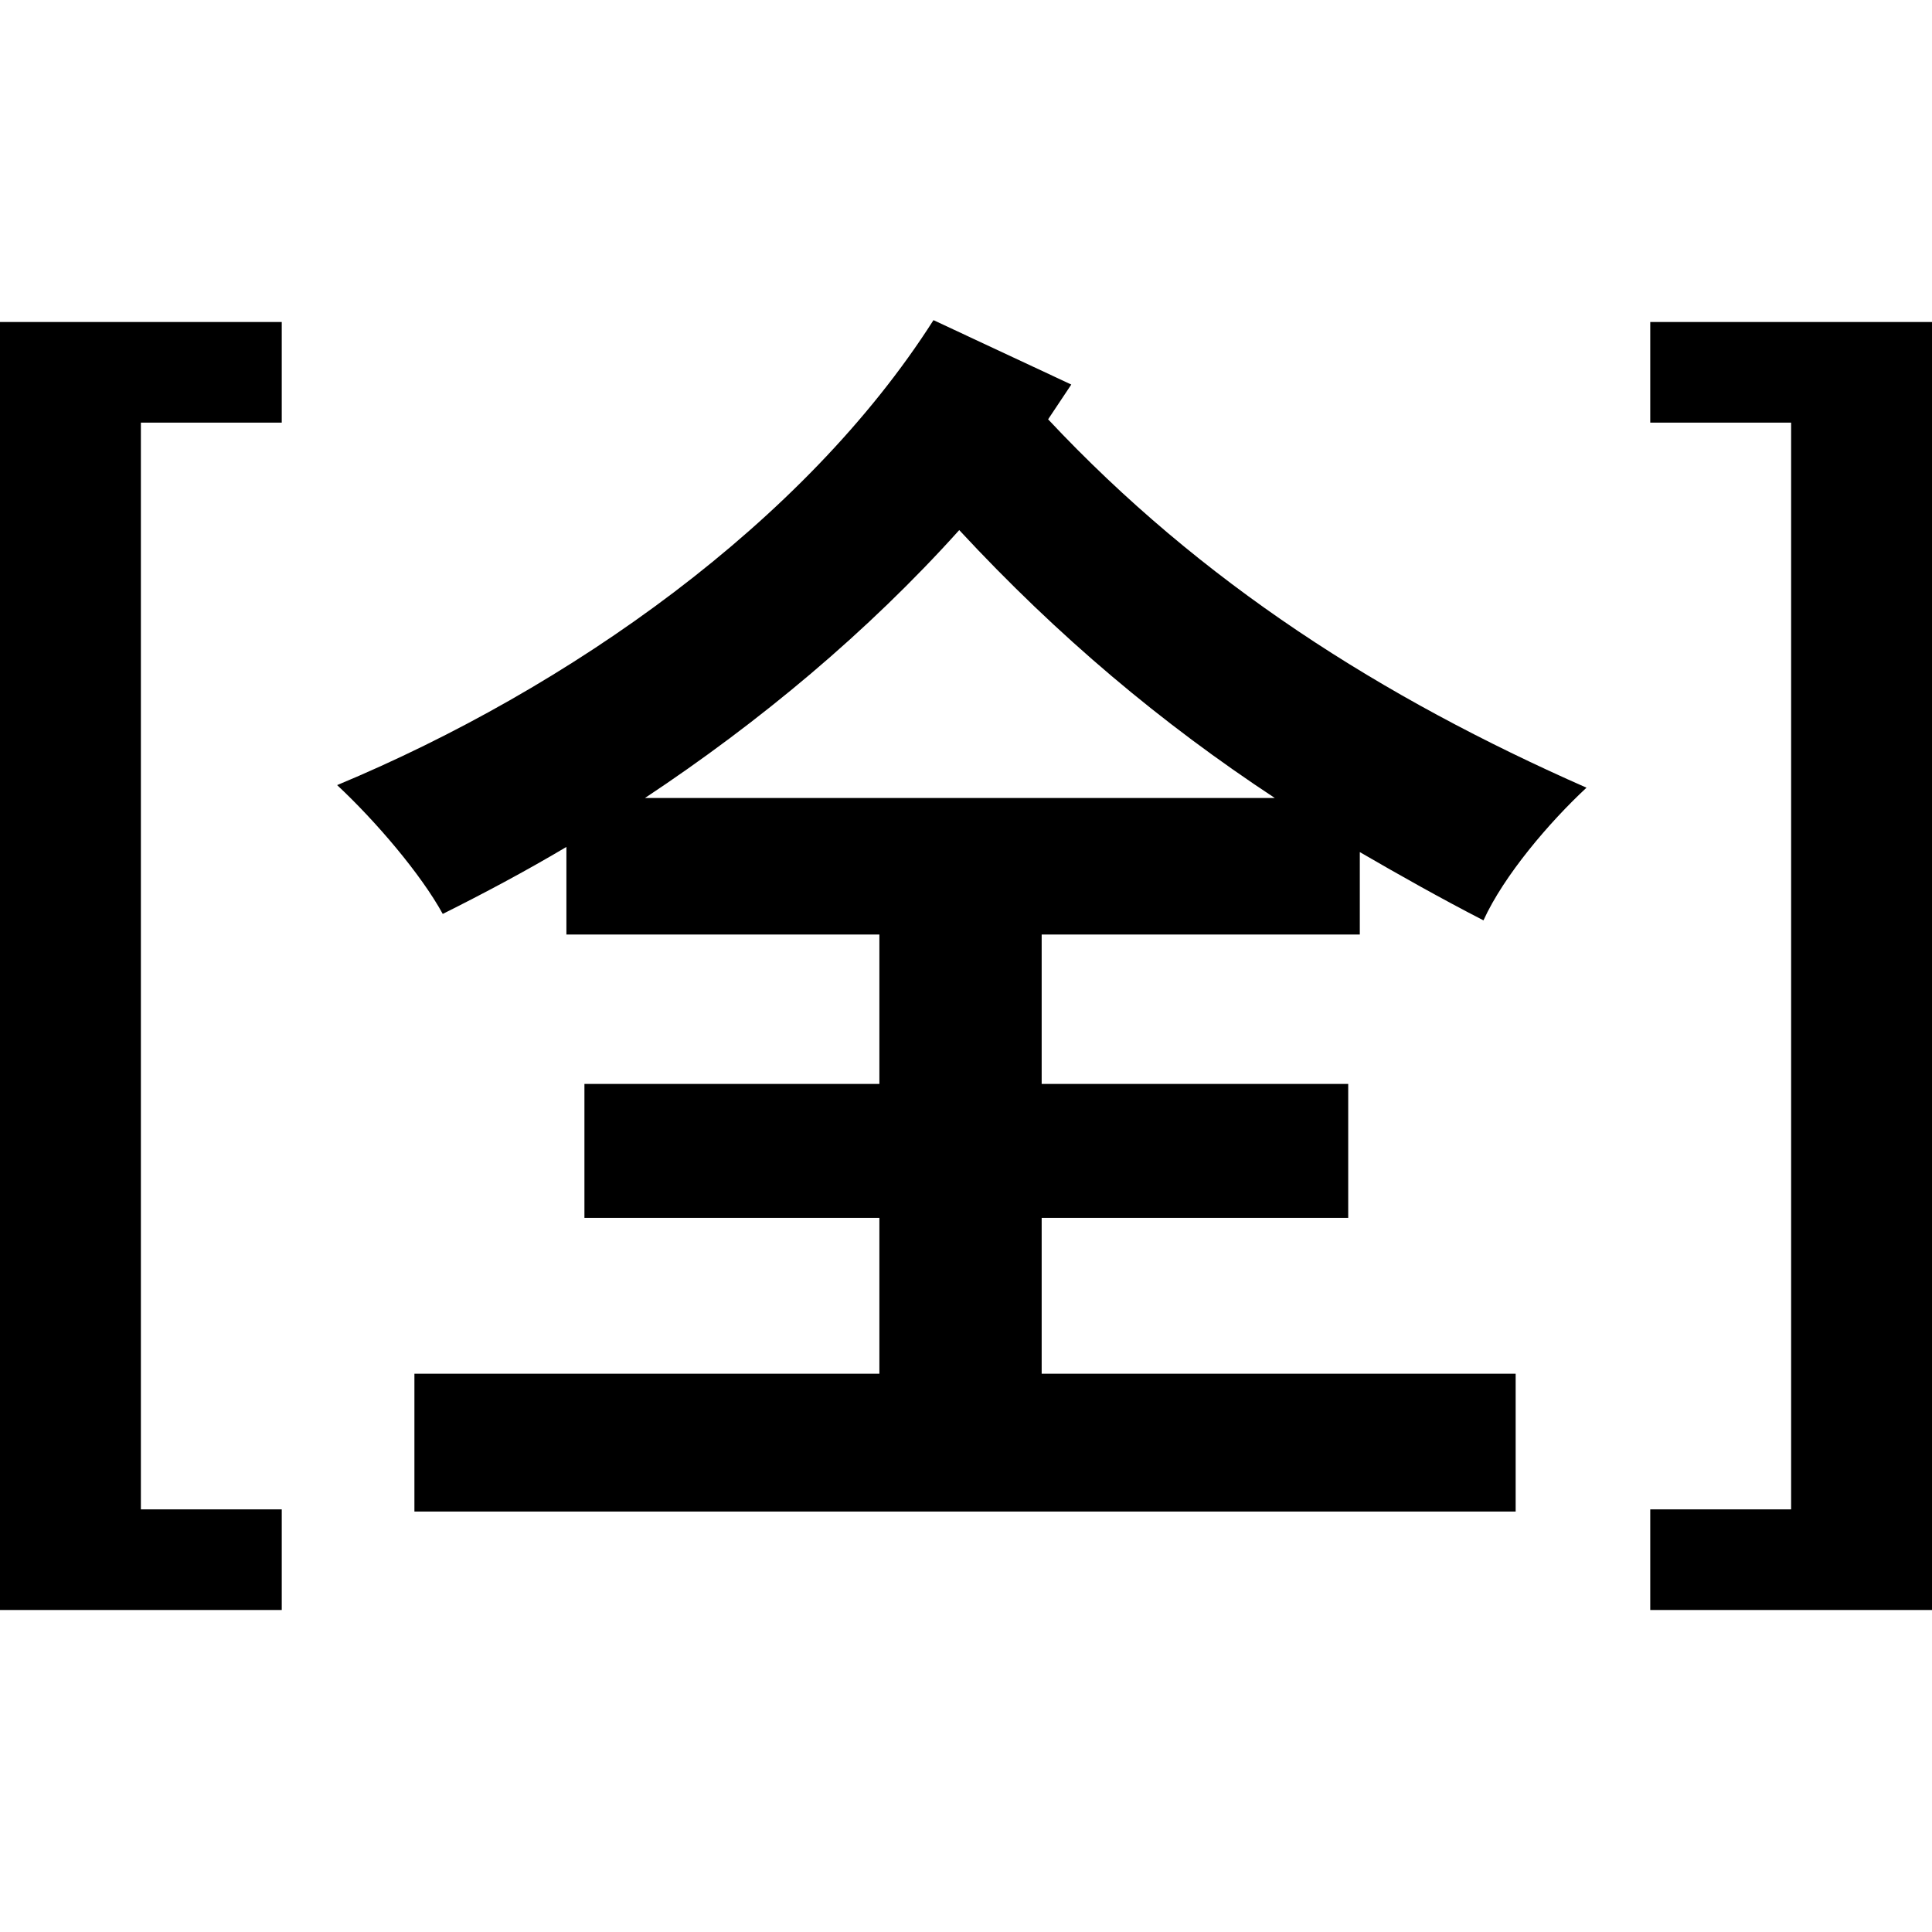 <?xml version="1.0" encoding="UTF-8" standalone="no"?>
<!-- Created with Inkscape (http://www.inkscape.org/) -->

<svg
   width="24"
   height="24"
   viewBox="0 0 24 24"
   version="1.1"
   id="svg5"
   xml:space="preserve"
   sodipodi:docname="symbol_fullwidth_3_draw.svg"
   inkscape:version="1.2.1 (9c6d41e410, 2022-07-14, custom)"
   xmlns:inkscape="http://www.inkscape.org/namespaces/inkscape"
   xmlns:sodipodi="http://sodipodi.sourceforge.net/DTD/sodipodi-0.dtd"
   xmlns="http://www.w3.org/2000/svg"
   xmlns:svg="http://www.w3.org/2000/svg"
   xmlns:rdf="http://www.w3.org/1999/02/22-rdf-syntax-ns#"
   xmlns:cc="http://creativecommons.org/ns#"><sodipodi:namedview
     id="namedview16"
     pagecolor="#ffffff"
     bordercolor="#666666"
     borderopacity="1.0"
     inkscape:showpageshadow="2"
     inkscape:pageopacity="0.0"
     inkscape:pagecheckerboard="0"
     inkscape:deskcolor="#d1d1d1"
     showgrid="false"
     inkscape:lockguides="false"
     showguides="true"
     inkscape:zoom="22.125"
     inkscape:cx="4.5875706"
     inkscape:cy="8.0225989"
     inkscape:current-layer="svg5" /><defs
     id="defs2"><rect
       x="18.169"
       y="6"
       width="42.378"
       height="31.789"
       id="rect245" /><rect
       x="-32.467"
       y="7.062"
       width="39.744"
       height="28.407"
       id="rect1079" /><rect
       x="5.829"
       y="4.994"
       width="55.265"
       height="40.796"
       id="rect988" /><rect
       x="-32.556"
       y="-16.621"
       width="82.292"
       height="46.833"
       id="rect349" /><rect
       x="-12.662"
       y="-8.106"
       width="45.546"
       height="39.635"
       id="rect5511" /><rect
       x="-2.258"
       y="-4.569"
       width="79.058"
       height="57.577"
       id="rect5273" /><rect
       x="-35.92"
       y="-14.161"
       width="96.807"
       height="61.511"
       id="rect416" /><rect
       x="1.555"
       y="2.635"
       width="47.598"
       height="17.848"
       id="rect410" /><rect
       x="-28.696"
       y="-14.415"
       width="28.301"
       height="44.268"
       id="rect797" /><rect
       x="-30.555"
       y="-11.755"
       width="45.906"
       height="29.526"
       id="rect645" /><rect
       x="-24.722"
       y="-8.457"
       width="59.512"
       height="35.535"
       id="rect566" /><rect
       x="-30.955"
       y="-15.358"
       width="68.189"
       height="39.807"
       id="rect560" /><rect
       x="-32.556"
       y="-16.621"
       width="82.292"
       height="46.833"
       id="rect349-1" /><rect
       x="-12.662"
       y="-8.106"
       width="45.546"
       height="39.635"
       id="rect5511-5" /><rect
       x="-2.258"
       y="-4.569"
       width="79.058"
       height="57.577"
       id="rect5273-9" /><rect
       x="-35.92"
       y="-14.161"
       width="96.807"
       height="61.511"
       id="rect416-7" /><rect
       x="1.555"
       y="2.635"
       width="47.598"
       height="17.848"
       id="rect410-7" /><rect
       x="-30.555"
       y="-11.755"
       width="45.906"
       height="29.526"
       id="rect645-3" /></defs><path
     d="M 0,20 H 3.5 V 18.75 H 1.75 V 5.25 H 3.5 V 4 H 0 Z"
     id="path1321"
     style="font-weight:bold;font-size:16px;font-family:'Noto Sans CJK SC';-inkscape-font-specification:'Noto Sans CJK SC, Bold';letter-spacing:-0.5px;word-spacing:0px;white-space:pre"
     sodipodi:nodetypes="ccccccccc" /><path
     d="m 11.596,3.977 c -1.6,2.512 -4.528,4.576 -7.408,5.776 0.48,0.448 1.04,1.104 1.312,1.6 0.512,-0.256 1.024,-0.528 1.536,-0.832 v 1.088 h 3.888 v 1.856 h -3.664 v 1.664 h 3.664 v 1.936 h -5.776 v 1.712 h 13.68 v -1.712 h -5.888 v -1.936 h 3.808 v -1.664 h -3.808 v -1.856 h 3.952 v -1.024 c 0.496,0.288 1.008,0.576 1.536,0.848 0.256,-0.56 0.816,-1.216 1.28,-1.648 -2.544,-1.12 -4.784,-2.544 -6.688,-4.576 l 0.288,-0.432 z m -3.584,5.936 c 1.424,-0.944 2.768,-2.064 3.904,-3.328 1.232,1.328 2.512,2.4 3.92,3.328 z"
     id="path1323"
     style="font-weight:bold;font-size:16px;font-family:'Noto Sans CJK SC';-inkscape-font-specification:'Noto Sans CJK SC, Bold';letter-spacing:-0.5px;word-spacing:0px;white-space:pre;display:inline" /><path
     d="M 20.5,20 H 24 V 4 h -3.5 v 1.25 h 1.75 v 13.5 H 20.5 Z"
     id="path1325"
     style="font-weight:bold;font-size:16px;font-family:'Noto Sans CJK SC';-inkscape-font-specification:'Noto Sans CJK SC, Bold';letter-spacing:-0.5px;word-spacing:0px;white-space:pre"
     sodipodi:nodetypes="ccccccccc" /></svg>
